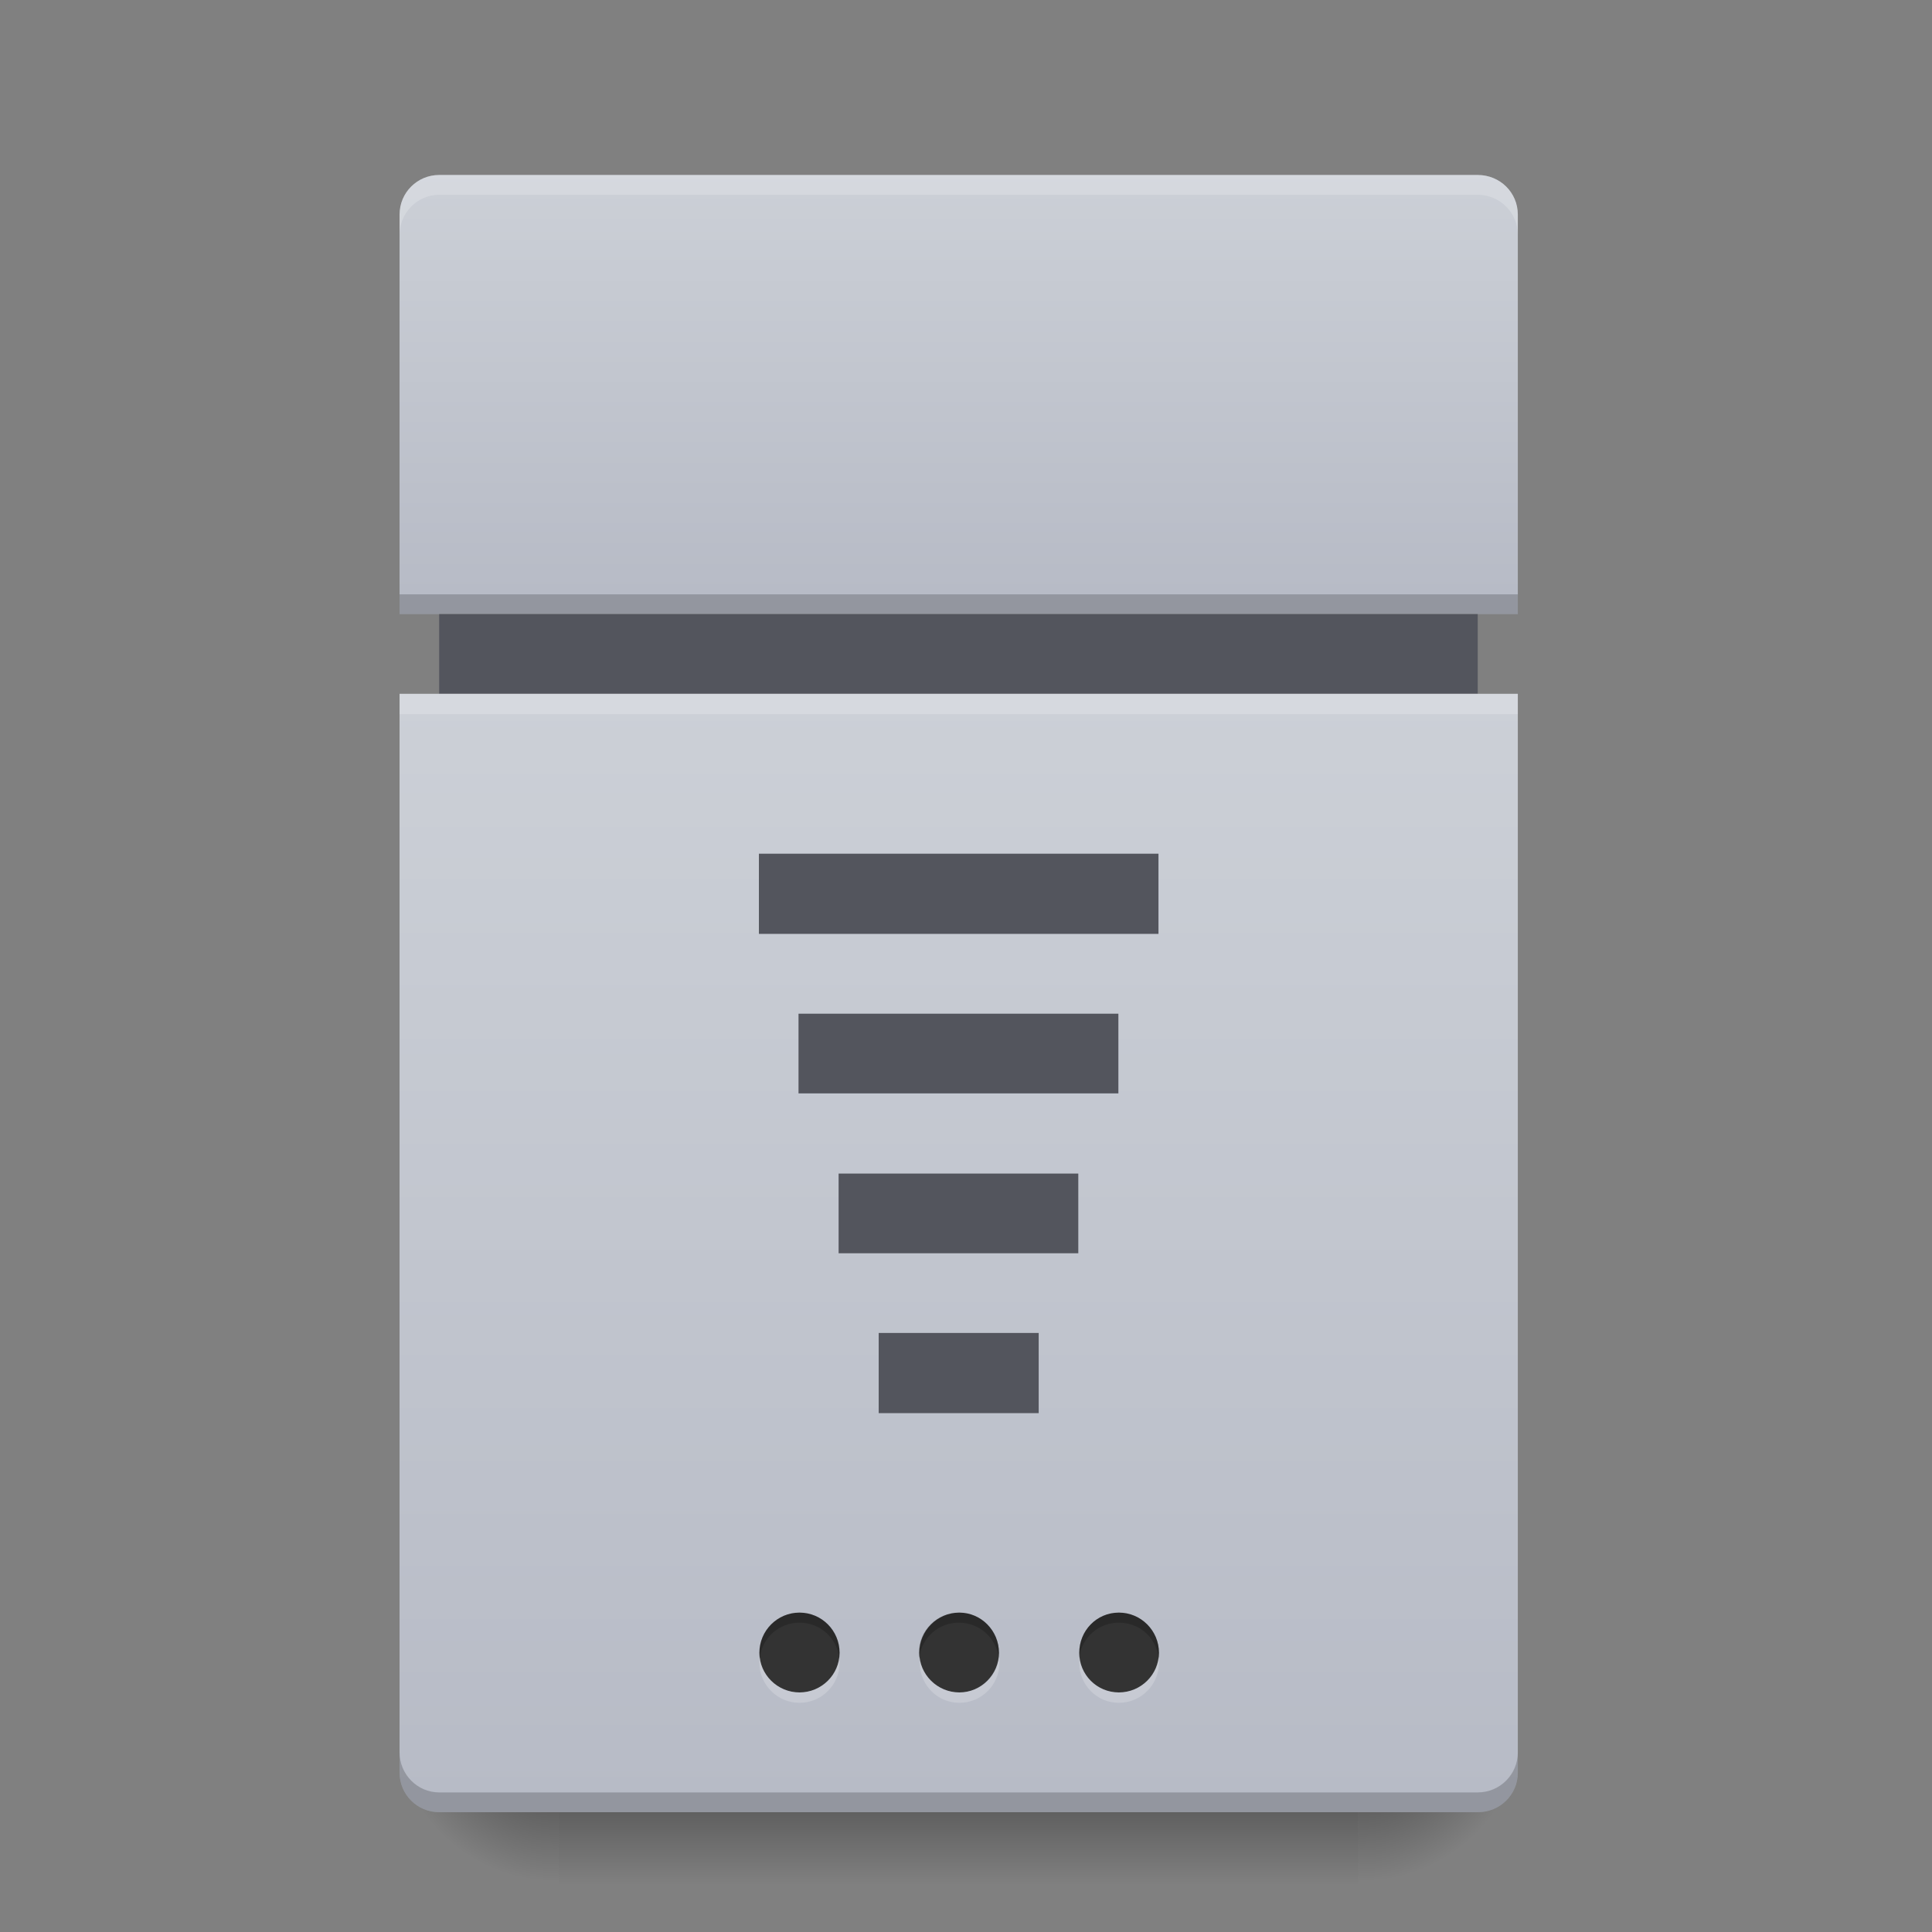 <?xml version="1.0" encoding="UTF-8"?>
<svg xmlns="http://www.w3.org/2000/svg" xmlns:xlink="http://www.w3.org/1999/xlink" width="16pt" height="16pt" viewBox="0 0 16 16" version="1.1">
<rect x="0" y="0" width="16" height="16" fill="#808080" stroke="none"/>
<defs>
<radialGradient id="radial0" gradientUnits="userSpaceOnUse" cx="63.5" cy="212.333" fx="63.5" fy="212.333" r="21.167" gradientTransform="matrix(0.063,0,0,-0.063,7.277,27.62)">
<stop offset="0" style="stop-color:rgb(0%,0%,0%);stop-opacity:0.314;"/>
<stop offset="0.5" style="stop-color:rgb(0%,0%,0%);stop-opacity:0.275;"/>
<stop offset="1" style="stop-color:rgb(0%,0%,0%);stop-opacity:0;"/>
</radialGradient>
<linearGradient id="linear0" gradientUnits="userSpaceOnUse" x1="254" y1="233.5" x2="254" y2="254.667" gradientTransform="matrix(0.031,0,0,0.031,2.646,7.712)">
<stop offset="0" style="stop-color:rgb(0%,0%,0%);stop-opacity:0.275;"/>
<stop offset="1" style="stop-color:rgb(0%,0%,0%);stop-opacity:0;"/>
</linearGradient>
<radialGradient id="radial1" gradientUnits="userSpaceOnUse" cx="63.5" cy="212.333" fx="63.5" fy="212.333" r="21.167" gradientTransform="matrix(-0.063,0,-0,-0.063,8.6,27.62)">
<stop offset="0" style="stop-color:rgb(0%,0%,0%);stop-opacity:0.314;"/>
<stop offset="0.5" style="stop-color:rgb(0%,0%,0%);stop-opacity:0.275;"/>
<stop offset="1" style="stop-color:rgb(0%,0%,0%);stop-opacity:0;"/>
</radialGradient>
<linearGradient id="linear1" gradientUnits="userSpaceOnUse" x1="960" y1="615.118" x2="960" y2="175.118" gradientTransform="matrix(0.008,0,0,0.008,0,0)">
<stop offset="0" style="stop-color:rgb(71.765%,73.333%,77.647%);stop-opacity:1;"/>
<stop offset="1" style="stop-color:rgb(80%,81.569%,84.314%);stop-opacity:1;"/>
</linearGradient>
<linearGradient id="linear2" gradientUnits="userSpaceOnUse" x1="254" y1="265.25" x2="254" y2="-31.083" gradientTransform="matrix(0.031,0,0,0.031,0,6.719)">
<stop offset="0" style="stop-color:rgb(71.765%,73.333%,77.647%);stop-opacity:1;"/>
<stop offset="1" style="stop-color:rgb(80%,81.569%,84.314%);stop-opacity:1;"/>
</linearGradient>
</defs>
<g id="surface1">
<path style=" stroke:none;fill-rule:nonzero;fill:url(#radial0);" d="M 12.57 14.348 L 11.246 14.348 L 11.246 15.672 L 12.57 15.672 Z M 12.57 14.348 "/>
<path style=" stroke:none;fill-rule:nonzero;fill:url(#linear0);" d="M 4.629 15.008 L 11.246 15.008 L 11.246 15.672 L 4.629 15.672 Z M 4.629 15.008 "/>
<path style=" stroke:none;fill-rule:nonzero;fill:url(#radial1);" d="M 3.309 14.348 L 4.629 14.348 L 4.629 15.672 L 3.309 15.672 Z M 3.309 14.348 "/>
<path style=" stroke:none;fill-rule:nonzero;fill:url(#linear1);" d="M 3.637 1.449 C 3.457 1.449 3.309 1.594 3.309 1.777 L 3.309 5.086 L 12.57 5.086 L 12.57 1.777 C 12.57 1.594 12.422 1.449 12.238 1.449 Z M 3.637 1.449 "/>
<path style=" stroke:none;fill-rule:nonzero;fill:rgb(32.549%,33.333%,36.471%);fill-opacity:1;" d="M 3.637 5.086 L 12.238 5.086 L 12.238 5.746 L 3.637 5.746 Z M 3.637 5.086 "/>
<path style=" stroke:none;fill-rule:nonzero;fill:url(#linear2);" d="M 12.238 15.008 C 12.422 15.008 12.57 14.863 12.57 14.68 L 12.57 5.746 L 3.309 5.746 L 3.309 14.68 C 3.309 14.863 3.457 15.008 3.637 15.008 Z M 12.238 15.008 "/>
<path style=" stroke:none;fill-rule:nonzero;fill:rgb(20%,20%,20%);fill-opacity:1;" d="M 7.945 13.355 C 8.125 13.355 8.273 13.504 8.273 13.688 C 8.273 13.867 8.125 14.016 7.945 14.016 C 7.762 14.016 7.613 13.867 7.613 13.688 C 7.613 13.504 7.762 13.355 7.945 13.355 Z M 7.945 13.355 "/>
<path style=" stroke:none;fill-rule:nonzero;fill:rgb(20%,20%,20%);fill-opacity:1;" d="M 9.266 13.355 C 9.449 13.355 9.598 13.504 9.598 13.688 C 9.598 13.867 9.449 14.016 9.266 14.016 C 9.082 14.016 8.938 13.867 8.938 13.688 C 8.938 13.504 9.082 13.355 9.266 13.355 Z M 9.266 13.355 "/>
<path style=" stroke:none;fill-rule:nonzero;fill:rgb(20%,20%,20%);fill-opacity:1;" d="M 6.621 13.355 C 6.805 13.355 6.953 13.504 6.953 13.688 C 6.953 13.867 6.805 14.016 6.621 14.016 C 6.438 14.016 6.289 13.867 6.289 13.688 C 6.289 13.504 6.438 13.355 6.621 13.355 Z M 6.621 13.355 "/>
<path style=" stroke:none;fill-rule:nonzero;fill:rgb(100%,100%,100%);fill-opacity:0.196;" d="M 9.266 14.102 C 9.082 14.102 8.938 13.953 8.938 13.77 C 8.938 13.754 8.938 13.742 8.938 13.727 C 8.957 13.891 9.098 14.016 9.266 14.016 C 9.438 14.016 9.574 13.891 9.594 13.727 C 9.598 13.742 9.598 13.754 9.598 13.77 C 9.598 13.953 9.449 14.102 9.266 14.102 Z M 9.266 14.102 "/>
<path style=" stroke:none;fill-rule:nonzero;fill:rgb(100%,100%,100%);fill-opacity:0.196;" d="M 7.945 14.102 C 7.762 14.102 7.617 13.953 7.617 13.77 C 7.617 13.754 7.617 13.742 7.617 13.727 C 7.637 13.891 7.777 14.016 7.945 14.016 C 8.117 14.016 8.254 13.891 8.273 13.727 C 8.277 13.742 8.277 13.754 8.277 13.77 C 8.277 13.953 8.129 14.102 7.945 14.102 Z M 7.945 14.102 "/>
<path style=" stroke:none;fill-rule:nonzero;fill:rgb(100%,100%,100%);fill-opacity:0.196;" d="M 6.621 14.102 C 6.438 14.102 6.289 13.953 6.289 13.77 C 6.289 13.754 6.289 13.742 6.293 13.727 C 6.312 13.891 6.453 14.016 6.621 14.016 C 6.789 14.016 6.93 13.891 6.949 13.727 C 6.949 13.742 6.953 13.754 6.953 13.77 C 6.953 13.953 6.805 14.102 6.621 14.102 Z M 6.621 14.102 "/>
<path style=" stroke:none;fill-rule:nonzero;fill:rgb(0%,0%,0%);fill-opacity:0.196;" d="M 6.621 13.355 C 6.805 13.355 6.953 13.504 6.953 13.688 C 6.953 13.699 6.949 13.715 6.949 13.727 C 6.93 13.562 6.789 13.438 6.621 13.438 C 6.453 13.438 6.312 13.562 6.293 13.727 C 6.289 13.715 6.289 13.699 6.289 13.688 C 6.289 13.504 6.438 13.355 6.621 13.355 Z M 6.621 13.355 "/>
<path style=" stroke:none;fill-rule:nonzero;fill:rgb(0%,0%,0%);fill-opacity:0.196;" d="M 7.941 13.355 C 8.125 13.355 8.273 13.504 8.273 13.688 C 8.273 13.699 8.27 13.715 8.27 13.727 C 8.25 13.562 8.109 13.438 7.941 13.438 C 7.773 13.438 7.633 13.562 7.613 13.727 C 7.609 13.715 7.609 13.699 7.609 13.688 C 7.609 13.504 7.758 13.355 7.941 13.355 Z M 7.941 13.355 "/>
<path style=" stroke:none;fill-rule:nonzero;fill:rgb(0%,0%,0%);fill-opacity:0.196;" d="M 9.266 13.355 C 9.449 13.355 9.598 13.504 9.598 13.688 C 9.598 13.699 9.598 13.715 9.594 13.727 C 9.574 13.562 9.438 13.438 9.266 13.438 C 9.098 13.438 8.957 13.562 8.938 13.727 C 8.938 13.715 8.938 13.699 8.938 13.688 C 8.938 13.504 9.082 13.355 9.266 13.355 Z M 9.266 13.355 "/>
<path style=" stroke:none;fill-rule:nonzero;fill:rgb(0%,0%,0%);fill-opacity:0.196;" d="M 3.637 15.008 C 3.457 15.008 3.309 14.863 3.309 14.68 L 3.309 14.512 C 3.309 14.695 3.457 14.844 3.637 14.844 L 12.238 14.844 C 12.422 14.844 12.57 14.695 12.57 14.512 L 12.57 14.68 C 12.57 14.863 12.422 15.008 12.238 15.008 Z M 3.637 15.008 "/>
<path style=" stroke:none;fill-rule:nonzero;fill:rgb(100%,100%,100%);fill-opacity:0.196;" d="M 3.637 1.449 C 3.457 1.449 3.309 1.594 3.309 1.777 L 3.309 1.945 C 3.309 1.762 3.457 1.613 3.637 1.613 L 12.238 1.613 C 12.422 1.613 12.57 1.762 12.57 1.945 L 12.57 1.777 C 12.57 1.594 12.422 1.449 12.238 1.449 Z M 3.637 1.449 "/>
<path style=" stroke:none;fill-rule:nonzero;fill:rgb(0%,0%,0%);fill-opacity:0.196;" d="M 3.309 4.922 L 12.57 4.922 L 12.57 5.086 L 3.309 5.086 Z M 3.309 4.922 "/>
<path style=" stroke:none;fill-rule:nonzero;fill:rgb(100%,100%,100%);fill-opacity:0.196;" d="M 3.309 5.746 L 12.57 5.746 L 12.57 5.914 L 3.309 5.914 Z M 3.309 5.746 "/>
<path style=" stroke:none;fill-rule:nonzero;fill:rgb(32.549%,33.333%,36.471%);fill-opacity:1;" d="M 6.285 7.07 L 9.594 7.07 L 9.594 7.734 L 6.285 7.734 Z M 6.285 7.07 "/>
<path style=" stroke:none;fill-rule:nonzero;fill:rgb(32.549%,33.333%,36.471%);fill-opacity:1;" d="M 6.613 8.395 L 9.262 8.395 L 9.262 9.055 L 6.613 9.055 Z M 6.613 8.395 "/>
<path style=" stroke:none;fill-rule:nonzero;fill:rgb(32.549%,33.333%,36.471%);fill-opacity:1;" d="M 6.945 9.719 L 8.93 9.719 L 8.93 10.379 L 6.945 10.379 Z M 6.945 9.719 "/>
<path style=" stroke:none;fill-rule:nonzero;fill:rgb(32.549%,33.333%,36.471%);fill-opacity:1;" d="M 7.277 11.039 L 8.602 11.039 L 8.602 11.703 L 7.277 11.703 Z M 7.277 11.039 "/>
</g>
</svg>
